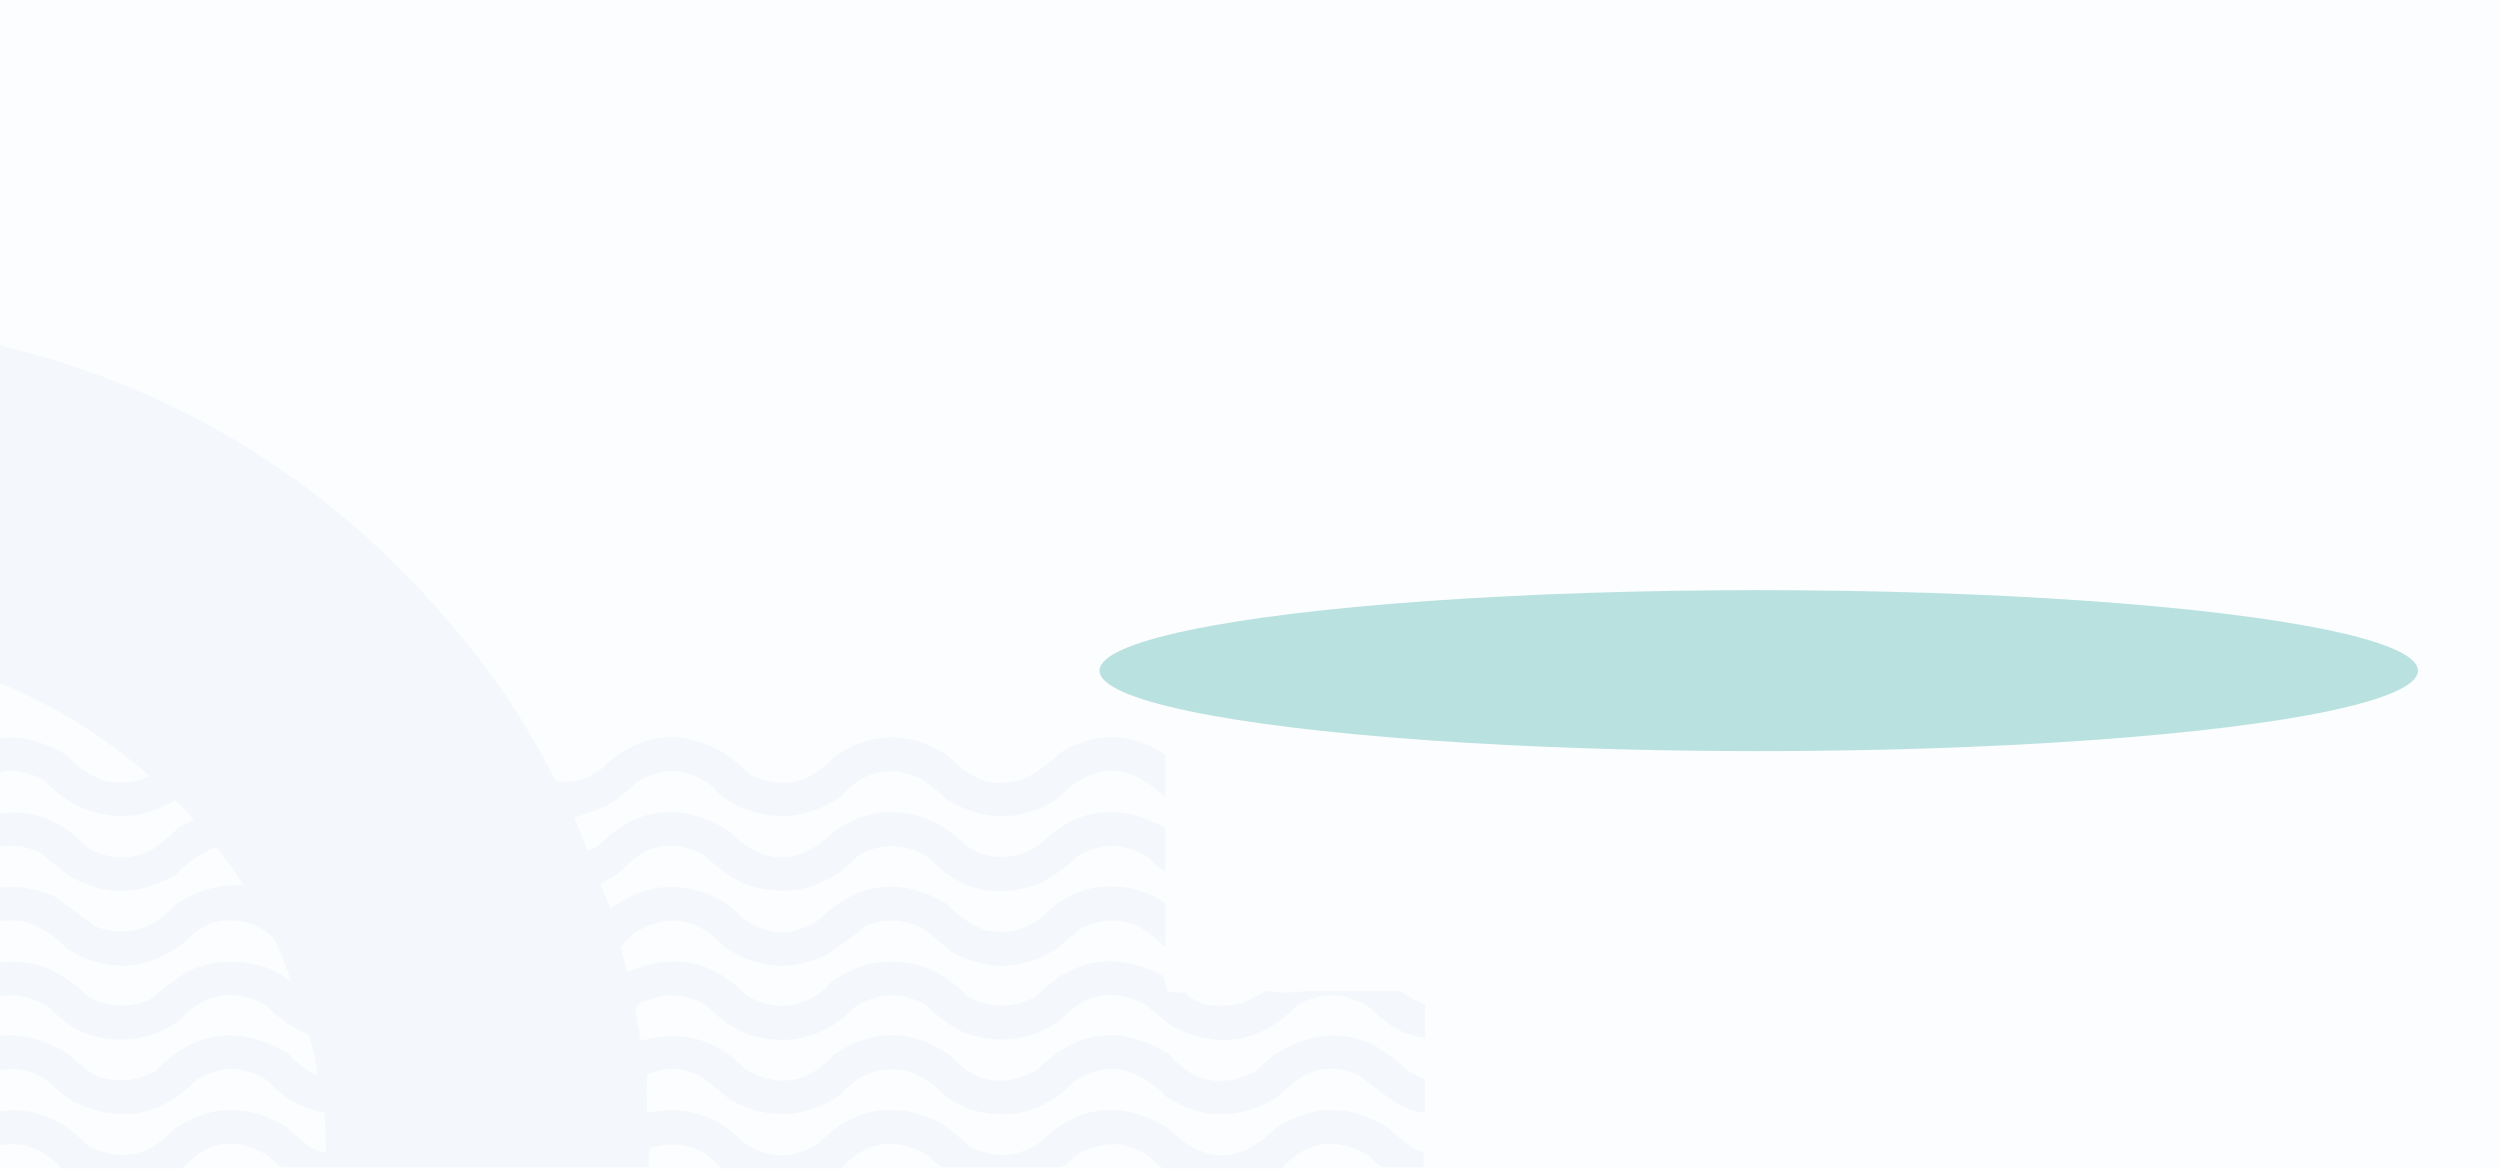 <svg width="1919" height="897" viewBox="0 0 1919 897" fill="none" xmlns="http://www.w3.org/2000/svg">
<mask id="mask0_6008_10969" style="mask-type:alpha" maskUnits="userSpaceOnUse" x="-1" y="0" width="1920" height="897">
<rect x="-1" width="1920" height="897" fill="white"/>
</mask>
<g mask="url(#mask0_6008_10969)">
<rect x="-1" width="1920" height="897" fill="#F4F8FB" fill-opacity="0.2"/>
<path fill-rule="evenodd" clip-rule="evenodd" d="M-151 247C-139.733 247 -128.466 247 -117.199 247C92.59 263.51 259.154 356.26 382.491 525.25C398.744 549.1 413.578 573.884 426.995 599.6C440.569 601.399 452.587 597.831 463.05 588.898C490.937 562.499 521.734 558.744 555.439 577.633C562.528 582.84 569.288 588.473 575.719 594.53C600.488 606.181 621.895 601.675 639.941 581.012C669.572 560.831 699.241 560.831 728.95 581.012C736.865 590.226 746.629 596.61 758.244 600.163C768.708 601.649 778.848 600.522 788.665 596.783C798.316 590.891 807.33 584.131 815.706 576.506C841.956 561.835 867.87 562.399 893.448 578.196C894.495 579.535 894.87 581.037 894.575 582.702C894.575 588.71 894.575 594.718 894.575 600.726C894.76 604.5 894.572 608.255 894.011 611.991C865.854 584.406 838.25 584.97 811.199 613.681C782.984 630.888 754.817 630.888 726.697 613.681C720.208 607.19 713.073 601.558 705.29 596.783C681.912 587.325 662.006 592.206 645.575 611.428C618.358 629.873 590.191 631.374 561.072 615.934C555.152 612.272 549.893 607.766 545.299 602.416C526.991 589.186 508.212 588.435 488.964 600.163C482.102 607.027 474.592 613.036 466.43 618.187C457.859 621.73 449.222 624.921 440.516 627.763C444.54 635.804 447.92 644.064 450.656 652.546C453.491 652.259 456.121 651.319 458.543 649.73C488.671 619.19 522.095 615.059 558.819 637.338C586.198 665.029 613.615 665.029 641.068 637.338C666.782 620.266 693.448 618.763 721.063 632.832C729.225 637.983 736.736 643.992 743.597 650.856C762.039 660.935 780.066 660.184 797.679 648.603C826.653 619.717 858.952 615.399 894.575 635.648C894.575 636.023 894.575 636.4 894.575 636.775C894.575 642.782 894.575 648.791 894.575 654.799C894.575 659.68 894.575 664.562 894.575 669.444C889.968 666.534 885.836 662.966 882.181 658.742C864.581 647.105 846.554 646.353 828.1 656.489C819.283 664.93 809.518 672.064 798.805 677.893C765.937 690.622 737.394 684.238 713.176 658.742C695.565 647.134 677.538 646.384 659.095 656.489C634.923 682.192 606.005 689.703 572.339 679.019C560.569 673.257 550.053 665.748 540.792 656.489C516.768 643.721 495.736 647.475 477.697 667.754C472.444 671.884 466.811 675.451 460.796 678.456C463.215 684.968 465.844 691.352 468.683 697.607C495.792 677.386 524.334 675.321 554.312 691.411C560.233 695.073 565.491 699.579 570.086 704.929C589.279 718.796 608.809 719.173 628.674 706.055C658.083 676.885 690.757 672.756 726.697 693.664C734.93 702.659 744.694 709.418 755.991 713.941C771.622 717.274 785.892 714.27 798.805 704.929C818.517 683.851 842.553 676.341 870.914 682.399C879.4 684.765 887.287 688.333 894.575 693.101C894.575 698.358 894.575 703.614 894.575 708.872C894.575 714.504 894.575 720.137 894.575 725.77C894.575 726.145 894.575 726.521 894.575 726.896C887.941 720.831 880.805 715.385 873.167 710.562C859.075 704.99 845.178 705.365 831.48 711.688C824.767 716.52 818.383 721.777 812.326 727.459C784.983 745.237 757.191 745.987 728.95 729.712C722.519 723.655 715.759 718.022 708.67 712.815C694.334 705.559 679.687 704.807 664.729 710.562C654.906 718.506 644.766 726.016 634.308 733.092C606.677 746.085 580.387 743.832 555.439 726.333C535.199 704.117 512.29 700.737 486.71 716.194C483.028 719.682 479.648 723.249 476.57 726.896C478.084 733.328 479.774 739.712 481.64 746.047C516.59 730.874 547.199 737.07 573.466 764.634C598.146 777.499 619.929 773.743 638.814 753.369C662.61 736.523 688.149 733.52 715.43 744.357C725.652 749.471 734.666 756.23 742.471 764.634C760.075 774.323 777.727 774.323 795.425 764.634C824.24 735.027 856.914 729.958 893.448 749.426C894.199 753.343 894.951 757.099 895.701 760.692C899.981 761.799 904.487 762.175 909.222 761.818C916.891 769.116 926.092 772.495 936.826 771.957C941.973 771.983 947.043 771.419 952.036 770.267C958.795 767.639 965.179 764.447 971.19 760.692C981.33 762.193 991.471 762.193 1001.61 760.692C1004.24 760.692 1006.87 760.692 1009.5 760.692C1018.88 760.692 1028.28 760.692 1037.67 760.692C1040.67 760.692 1043.67 760.692 1046.68 760.692C1056.06 760.692 1065.46 760.692 1074.85 760.692C1079.97 764.57 1085.61 767.575 1091.75 769.704C1092.13 770.648 1092.88 771.024 1094 770.83C1094 779.467 1094 788.103 1094 796.74C1085.21 795.626 1076.95 792.81 1069.21 788.291C1062.5 783.46 1056.12 778.202 1050.06 772.52C1032.29 761.647 1014.26 761.271 995.977 771.393C968.227 800.356 936.303 805.989 900.208 788.291C893.119 783.083 886.359 777.451 879.928 771.393C854.469 758.13 832.31 762.261 813.452 783.785C790.608 799.026 766.195 802.03 740.217 792.797C729.253 787.314 719.488 780.18 710.923 771.393C692.618 761.274 674.59 761.65 656.842 772.52C634.678 795.618 608.013 803.127 576.846 795.05C563.379 789.844 551.735 781.958 541.919 771.393C525.204 762.094 508.304 761.719 491.217 770.267C489.088 771.481 487.961 773.359 487.837 775.899C489.152 783.597 490.466 791.296 491.781 798.993C523.008 789.996 549.861 797.318 572.339 820.96C597.825 835.311 620.359 831.555 639.941 809.695C669.572 789.513 699.241 789.513 728.95 809.695C748.461 831.64 770.995 835.394 796.552 820.96C827.339 790.076 861.14 786.321 897.955 809.695C915.869 830.739 937.276 835.245 962.177 823.213C967.435 818.707 972.692 814.201 977.95 809.695C1014.69 786.651 1048.49 790.406 1079.35 820.96C1083.95 824.01 1088.83 826.451 1094 828.282C1094 836.919 1094 845.555 1094 854.192C1086.88 853.385 1080.12 851.319 1073.72 847.997C1063.26 840.921 1053.12 833.41 1043.3 825.466C1028.45 818.35 1013.8 818.726 999.357 826.593C992.642 831.424 986.265 836.682 980.204 842.364C951.954 859.608 923.786 859.608 895.701 842.364C887.23 833.062 877.089 826.303 865.281 822.087C849.943 818.504 836.046 821.509 823.593 831.099C801.079 853.906 774.415 860.665 743.597 851.376C737.785 848.659 732.151 845.654 726.697 842.364C718.225 833.062 708.085 826.303 696.276 822.087C675.81 818.018 658.909 824.026 645.575 840.111C618.342 858.555 590.175 860.058 561.072 844.617C553.131 837.803 544.869 831.419 536.285 825.466C523.177 819.168 510.032 818.98 496.851 824.903C496.294 834.627 496.294 844.389 496.851 854.192C525.936 848.178 550.724 855.877 571.213 877.286C590.333 889.957 609.487 889.957 628.674 877.286C655.62 849.97 686.417 844.713 721.063 861.515C729.225 866.666 736.736 872.675 743.597 879.539C762.039 889.618 780.066 888.867 797.679 877.286C827.738 847.728 860.787 843.974 896.828 866.021C924.207 893.712 951.624 893.712 979.077 866.021C1007.97 847.384 1036.89 847.384 1065.83 866.021C1071.89 871.703 1078.27 876.96 1084.99 881.792C1087.63 882.746 1090.27 883.685 1092.87 884.608C1092.87 888.363 1092.87 892.119 1092.87 895.873C1082.36 895.873 1071.84 895.873 1061.33 895.873C1057.49 893.747 1054.11 890.93 1051.19 887.425C1025.95 872.185 1003.41 875.378 983.584 897C979.449 897 975.322 897 971.19 897C957.67 897 944.149 897 930.629 897C917.86 897 905.09 897 892.321 897C872.361 875.837 849.827 872.646 824.719 887.425C821.789 890.93 818.409 893.747 814.579 895.873C784.158 895.873 753.738 895.873 723.317 895.873C719.465 893.72 716.084 890.903 713.176 887.425C687.942 872.185 665.408 875.378 645.575 897C620.412 897 595.248 897 570.086 897C564.828 897 559.57 897 554.312 897C539.189 879.814 520.786 874.556 499.104 881.229C497.994 885.886 497.619 890.768 497.977 895.873C451.031 895.873 404.086 895.873 357.14 895.873C310.194 895.873 263.249 895.873 216.303 895.873C212.451 893.72 209.071 890.903 206.163 887.425C181.195 872.007 159.038 875.199 139.688 897C135.932 897 132.176 897 128.421 897C106.262 897 84.104 897 61.946 897C57.064 897 52.181 897 47.299 897C29.871 877.631 9.214 873.312 -14.67 884.045C-20.439 887.374 -25.323 891.693 -29.317 897C-34.575 897 -39.833 897 -45.09 897C-70.629 897 -96.167 897 -121.706 897C-129.322 887.558 -139.087 881.549 -151 878.976C-151 870.339 -151 861.703 -151 853.066C-139.199 854.433 -128.308 858.376 -118.326 864.894C-112.692 869.775 -107.059 874.658 -101.425 879.539C-86.98 887.92 -71.958 889.047 -56.358 882.919C-46.706 877.026 -37.693 870.267 -29.317 862.641C7.085 844.507 39.384 850.139 67.579 879.539C92.474 891.905 114.256 887.774 132.928 867.147C161.26 847.659 190.178 846.907 219.683 864.894C225.317 869.775 230.95 874.658 236.584 879.539C240.774 882.202 245.281 883.892 250.104 884.608C250.163 874.449 249.786 864.311 248.977 854.192C231.883 851.092 217.612 843.018 206.163 829.972C187.976 817.872 169.572 817.496 150.955 828.846C123.45 856.951 91.902 862.584 56.312 845.743C49.305 841.294 42.92 836.036 37.158 829.972C18.971 817.872 0.568 817.496 -18.05 828.846C-45.555 856.951 -77.103 862.584 -112.692 845.743C-120.615 840.276 -128.126 834.269 -135.226 827.719C-140.217 824.869 -145.475 822.803 -151 821.523C-151 812.886 -151 804.25 -151 795.614C-138.628 797.107 -127.361 801.425 -117.199 808.568C-111.142 814.251 -104.758 819.508 -98.045 824.34C-81.524 831.686 -65.375 830.934 -49.597 822.087C-19.324 790.881 14.477 786.375 51.805 808.568C57.862 814.251 64.246 819.508 70.959 824.34C87.462 831.626 103.612 830.876 119.407 822.087C149.647 790.888 183.448 786.382 220.81 808.568C227.516 815.466 235.028 821.286 243.344 826.029C242.633 815.411 240.568 804.897 237.147 794.487C224.538 789.018 213.458 781.32 203.909 771.393C178.492 758.143 156.335 762.274 137.434 783.785C114.622 799.079 90.211 802.082 64.199 792.797C54.292 788.151 45.655 781.769 38.285 773.646C20.934 762.293 2.907 761.167 -15.796 770.267C-25.058 779.526 -35.573 787.035 -47.344 792.797C-68.296 800.151 -88.952 799.401 -109.312 790.544C-119.341 784.274 -128.731 777.14 -137.48 769.14C-141.769 767.021 -146.276 765.708 -151 765.198C-151 756.185 -151 747.173 -151 738.161C-132.167 741.003 -116.394 749.452 -103.679 763.508C-88.301 772.915 -72.152 774.417 -55.231 768.014C-46.647 762.061 -38.384 755.677 -30.443 748.863C-8.863 736.758 13.671 734.88 37.158 743.23C48.929 748.993 59.444 756.502 68.706 765.761C83.339 773.115 98.362 773.866 113.774 768.014C123.596 760.07 133.737 752.559 144.195 745.484C164.526 736.604 185.182 735.854 206.163 743.23C212.579 745.904 218.401 749.471 223.627 753.932C220.04 742.449 215.534 731.184 210.106 720.137C196.768 707.777 181.183 703.834 163.348 708.309C154.591 711.812 147.079 717.068 140.814 724.08C112.165 745.467 82.496 746.968 51.805 728.586C43.334 719.284 33.194 712.525 21.385 708.309C7.765 704.682 -5.005 706.56 -16.923 713.941C-40.826 739.067 -69.369 746.577 -102.552 736.471C-106.308 734.594 -110.063 732.717 -113.819 730.839C-121.33 724.831 -128.842 718.822 -136.353 712.815C-140.979 710.334 -145.862 708.644 -151 707.745C-151 699.108 -151 690.472 -151 681.835C-142.737 682.397 -134.85 684.462 -127.339 688.031C-116.882 695.107 -106.741 702.617 -96.919 710.562C-81.145 717.727 -65.747 716.977 -50.724 708.309C-41.463 699.05 -30.947 691.54 -19.177 685.778C1.387 678.559 21.667 679.311 41.665 688.031C52.557 695.917 63.448 703.802 74.339 711.688C97.917 719.218 117.822 713.585 134.054 694.79C149.909 683.688 167.56 678.619 187.009 679.582C180.709 669.161 173.573 659.397 165.602 650.293C153.935 654.999 143.795 661.947 135.181 671.133C107.927 687.816 80.511 688.191 52.932 672.26C45.42 666.252 37.91 660.243 30.398 654.236C15.131 647.201 0.109 647.576 -14.67 655.362C-21.383 660.194 -27.766 665.451 -33.824 671.133C-70.46 692.31 -103.51 687.804 -132.973 657.615C-138.577 654.183 -144.586 651.742 -151 650.293C-151 641.656 -151 633.02 -151 624.383C-139.187 625.754 -128.295 629.697 -118.326 636.211C-109.215 646.073 -98.324 653.207 -85.652 657.615C-75.602 658.923 -65.838 657.797 -56.358 654.236C-46.706 648.343 -37.693 641.584 -29.317 633.958C7.085 615.824 39.384 621.456 67.579 650.856C83.852 660.214 100.377 660.589 117.154 651.983C124.243 646.775 131.003 641.142 137.434 635.085C141.371 633.306 145.126 631.24 148.701 628.889C144.211 623.837 139.518 618.955 134.618 614.244C109.029 629.571 82.927 630.51 56.312 617.061C48.15 611.909 40.64 605.9 33.778 599.036C16.245 588.939 -1.031 589.316 -18.05 600.163C-45.555 628.268 -77.103 633.901 -112.692 617.061C-120.615 611.594 -128.126 605.586 -135.226 599.036C-140.217 596.186 -145.475 594.12 -151 592.841C-151 584.204 -151 575.568 -151 566.931C-142.341 567.969 -134.078 570.41 -126.213 574.253C-116.216 580.567 -106.827 587.703 -98.045 595.657C-81.535 602.969 -65.385 602.218 -49.597 593.404C-19.324 562.198 14.477 557.692 51.805 579.886C59.279 588.491 68.292 594.875 78.846 599.036C91.305 602.108 103.324 600.982 114.9 595.657C38.882 529.814 -49.751 496.207 -151 494.834C-151 412.223 -151 329.611 -151 247Z" fill="#E9F1F7" fill-opacity="0.4"/>
<g opacity="0.8" filter="url(#filter0_f_6008_10969)">
<ellipse cx="1350" cy="514.782" rx="506" ry="61.782" fill="#2AA7A4" fill-opacity="0.4"/>
</g>
</g>
<defs>
<filter id="filter0_f_6008_10969" x="644" y="253" width="1412" height="523.563" filterUnits="userSpaceOnUse" color-interpolation-filters="sRGB">
<feFlood flood-opacity="0" result="BackgroundImageFix"/>
<feBlend mode="normal" in="SourceGraphic" in2="BackgroundImageFix" result="shape"/>
<feGaussianBlur stdDeviation="100" result="effect1_foregroundBlur_6008_10969"/>
</filter>
</defs>
</svg>

